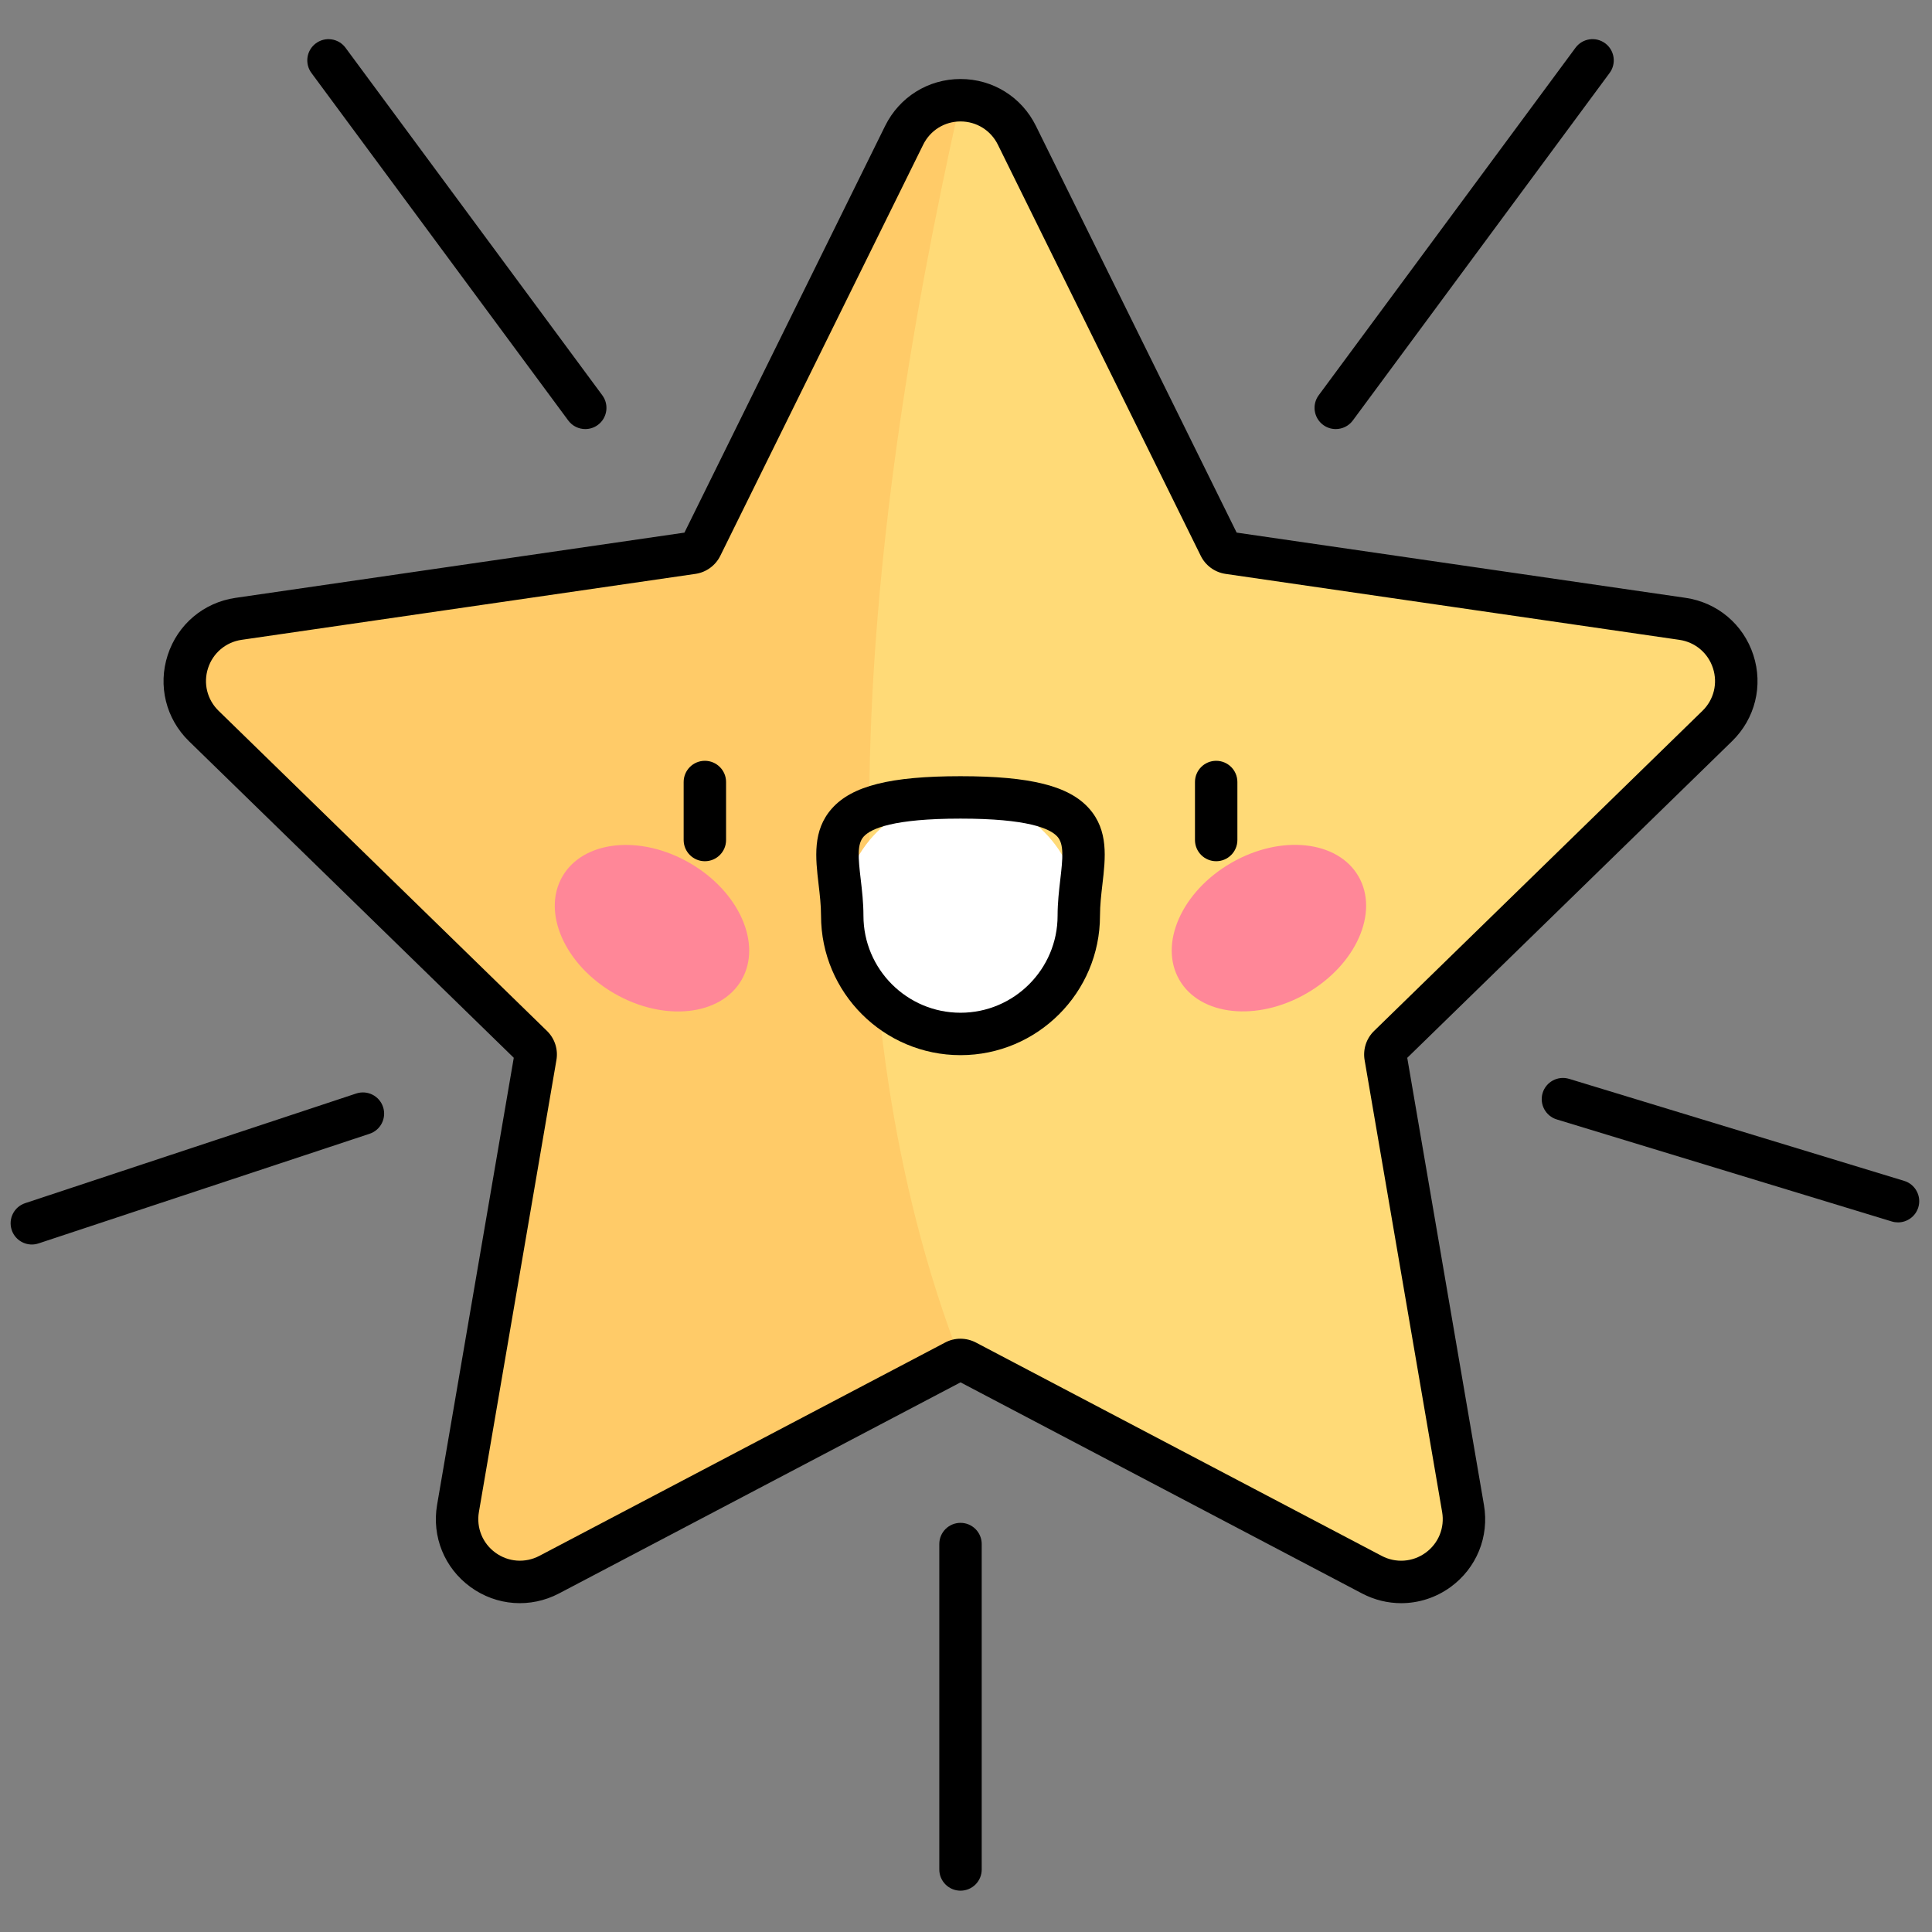 <svg xmlns="http://www.w3.org/2000/svg" xmlns:xlink="http://www.w3.org/1999/xlink" version="1.1" width="256" height="256" viewBox="0 0 256 256" xml:space="preserve">

<rect x="0" y="0" width="256" height="256" fill="#808080" stroke="none"/>

<defs>
</defs>
<g style="stroke: none; stroke-width: 0; stroke-dasharray: none; stroke-linecap: butt; stroke-linejoin: miter; stroke-miterlimit: 10; fill: none; fill-rule: nonzero; opacity: 1;" transform="translate(1.407 1.407) scale(2.81 2.81)" >
	<path d="M 44.793 4.226 L 44.793 4.226 c -1.136 0 -2.153 0.632 -2.657 1.651 l -9.57 19.393 c -0.08 0.163 -0.236 0.275 -0.415 0.301 l -21.402 3.11 c -1.124 0.163 -2.04 0.936 -2.391 2.016 s -0.064 2.244 0.75 3.037 l 15.485 15.095 c 0.13 0.127 0.189 0.309 0.159 0.487 L 21.097 70.63 c -0.192 1.119 0.259 2.23 1.178 2.897 c 0.918 0.667 2.114 0.754 3.121 0.227 l 19.142 -10.065 c 0.08 -0.041 0.167 -0.063 0.255 -0.063 C 50.257 46.401 49.102 26.056 44.793 4.226 z" style="stroke: none; stroke-width: 1; stroke-dasharray: none; stroke-linecap: butt; stroke-linejoin: miter; stroke-miterlimit: 10; fill: rgb(255,203,104); fill-rule: nonzero; opacity: 1;" transform=" matrix(1 0 0 1 0 0) " stroke-linecap="round" />
	<path d="M 44.793 4.226 L 44.793 4.226 c 1.136 0 2.153 0.632 2.657 1.651 l 9.57 19.393 c 0.08 0.163 0.236 0.275 0.415 0.301 l 21.401 3.11 c 1.124 0.163 2.04 0.936 2.391 2.016 c 0.351 1.08 0.064 2.244 -0.75 3.037 L 64.992 48.829 c -0.13 0.127 -0.189 0.309 -0.159 0.487 L 68.49 70.63 c 0.192 1.119 -0.259 2.23 -1.178 2.897 c -0.918 0.667 -2.114 0.754 -3.121 0.227 L 45.049 63.689 c -0.08 -0.041 -0.167 -0.063 -0.255 -0.063 C 38.355 46.96 39.793 26.476 44.793 4.226 z" style="stroke: none; stroke-width: 1; stroke-dasharray: none; stroke-linecap: butt; stroke-linejoin: miter; stroke-miterlimit: 10; fill: rgb(255,218,119); fill-rule: nonzero; opacity: 1;" transform=" matrix(1 0 0 1 0 0) " stroke-linecap="round" />
	<ellipse cx="30.243" cy="43.268" rx="3.553" ry="4.878" style="stroke: none; stroke-width: 1; stroke-dasharray: none; stroke-linecap: butt; stroke-linejoin: miter; stroke-miterlimit: 10; fill: rgb(255,135,152); fill-rule: nonzero; opacity: 1;" transform=" matrix(0.5 -0.866 0.866 0.5 -22.348 47.825) "/>
	<ellipse cx="59.338" cy="43.263" rx="4.878" ry="3.553" style="stroke: none; stroke-width: 1; stroke-dasharray: none; stroke-linecap: butt; stroke-linejoin: miter; stroke-miterlimit: 10; fill: rgb(255,135,152); fill-rule: nonzero; opacity: 1;" transform=" matrix(0.866 -0.5 0.5 0.866 -13.683 35.468) "/>
	<path d="M 65.573 75.097 c -0.629 0 -1.261 -0.151 -1.846 -0.458 l -18.934 -9.955 L 25.86 74.638 c -1.346 0.706 -2.945 0.591 -4.174 -0.303 c -1.228 -0.892 -1.832 -2.377 -1.576 -3.875 l 3.616 -21.081 L 8.41 34.45 c -1.088 -1.061 -1.472 -2.617 -1.002 -4.062 c 0.47 -1.445 1.695 -2.478 3.198 -2.697 l 21.168 -3.076 l 9.465 -19.181 c 0.674 -1.363 2.035 -2.209 3.554 -2.209 c 1.519 0 2.88 0.846 3.553 2.208 l 9.467 19.181 l 21.167 3.076 c 1.503 0.219 2.728 1.252 3.198 2.696 c 0.47 1.445 0.086 3.001 -1.002 4.062 c 0 0 0 0 0 0 L 65.858 49.381 l 3.616 21.08 c 0.258 1.498 -0.346 2.983 -1.575 3.876 C 67.205 74.841 66.391 75.096 65.573 75.097 z M 44.794 62.627 c 0.25 0 0.499 0.062 0.72 0.177 l 19.143 10.065 c 0.664 0.348 1.458 0.291 2.066 -0.15 c 0.609 -0.442 0.907 -1.178 0.78 -1.92 l -3.656 -21.313 c -0.086 -0.506 0.082 -1.019 0.448 -1.374 l 15.483 -15.094 c 0.539 -0.525 0.729 -1.296 0.496 -2.011 c -0.232 -0.716 -0.84 -1.228 -1.583 -1.336 l -21.401 -3.11 c -0.507 -0.075 -0.942 -0.392 -1.168 -0.849 L 46.553 6.32 c -0.333 -0.674 -1.008 -1.094 -1.76 -1.094 c -0.752 0 -1.427 0.419 -1.76 1.094 l -9.57 19.392 c -0.227 0.457 -0.662 0.773 -1.166 0.848 l -21.404 3.11 c -0.744 0.108 -1.351 0.62 -1.583 1.335 c -0.233 0.716 -0.042 1.487 0.497 2.012 l 15.485 15.096 c 0.367 0.358 0.533 0.872 0.445 1.375 l -3.655 21.31 c -0.127 0.742 0.172 1.478 0.78 1.919 c 0.608 0.442 1.401 0.5 2.069 0.15 l 19.14 -10.063 c 0.219 -0.116 0.469 -0.178 0.721 -0.178 C 44.793 62.627 44.793 62.627 44.794 62.627 z M 44.793 63.624 h 0.01 H 44.793 z M 65.691 49.544 L 65.691 49.544 L 65.691 49.544 z M 23.766 49.147 c 0 0.001 0 0.002 0 0.002 V 49.147 z M 80.477 33.734 h 0.01 H 80.477 z" style="stroke: none; stroke-width: 1; stroke-dasharray: none; stroke-linecap: butt; stroke-linejoin: miter; stroke-miterlimit: 10; fill: rgb(0,0,0); fill-rule: nonzero; opacity: 1;" transform=" matrix(1 0 0 1 0 0) " stroke-linecap="round" />
	<path d="M 32.737 40.11 c -0.552 0 -1 -0.448 -1 -1 v -2.735 c 0 -0.552 0.448 -1 1 -1 s 1 0.448 1 1 v 2.735 C 33.737 39.662 33.29 40.11 32.737 40.11 z" style="stroke: none; stroke-width: 1; stroke-dasharray: none; stroke-linecap: butt; stroke-linejoin: miter; stroke-miterlimit: 10; fill: rgb(0,0,0); fill-rule: nonzero; opacity: 1;" transform=" matrix(1 0 0 1 0 0) " stroke-linecap="round" />
	<path d="M 56.848 40.11 c -0.553 0 -1 -0.448 -1 -1 v -2.735 c 0 -0.552 0.447 -1 1 -1 s 1 0.448 1 1 v 2.735 C 57.848 39.662 57.4 40.11 56.848 40.11 z" style="stroke: none; stroke-width: 1; stroke-dasharray: none; stroke-linecap: butt; stroke-linejoin: miter; stroke-miterlimit: 10; fill: rgb(0,0,0); fill-rule: nonzero; opacity: 1;" transform=" matrix(1 0 0 1 0 0) " stroke-linecap="round" />
	<circle cx="44.797" cy="42.677" r="5.577" style="stroke: none; stroke-width: 1; stroke-dasharray: none; stroke-linecap: butt; stroke-linejoin: miter; stroke-miterlimit: 10; fill: rgb(255,255,255); fill-rule: nonzero; opacity: 1;" transform="  matrix(1 0 0 1 0 0) "/>
	<path d="M 44.792 49.255 c -3.626 0 -6.577 -2.95 -6.577 -6.577 c 0 -0.495 -0.059 -0.994 -0.115 -1.476 c -0.146 -1.249 -0.297 -2.54 0.628 -3.579 c 0.949 -1.067 2.763 -1.522 6.063 -1.522 c 3.301 0 5.115 0.456 6.064 1.522 c 0.925 1.04 0.774 2.331 0.628 3.579 c -0.056 0.482 -0.114 0.981 -0.114 1.476 C 51.37 46.305 48.419 49.255 44.792 49.255 z M 44.792 38.101 c -3.15 0 -4.224 0.463 -4.57 0.852 c -0.312 0.351 -0.255 0.995 -0.135 2.017 c 0.06 0.514 0.128 1.097 0.128 1.708 c 0 2.524 2.053 4.577 4.577 4.577 c 2.524 0 4.578 -2.053 4.578 -4.577 c 0 -0.611 0.068 -1.194 0.128 -1.708 c 0.12 -1.022 0.177 -1.666 -0.136 -2.017 C 49.017 38.564 47.943 38.101 44.792 38.101 z" style="stroke: none; stroke-width: 1; stroke-dasharray: none; stroke-linecap: butt; stroke-linejoin: miter; stroke-miterlimit: 10; fill: rgb(0,0,0); fill-rule: nonzero; opacity: 1;" transform=" matrix(1 0 0 1 0 0) " stroke-linecap="round" />
	<path d="M 27.099 19.732 c -0.307 0 -0.609 -0.14 -0.805 -0.406 L 14.185 2.94 c -0.328 -0.444 -0.234 -1.07 0.21 -1.398 c 0.445 -0.329 1.07 -0.234 1.398 0.21 l 12.108 16.387 c 0.328 0.444 0.234 1.07 -0.21 1.398 C 27.513 19.669 27.305 19.732 27.099 19.732 z" style="stroke: none; stroke-width: 1; stroke-dasharray: none; stroke-linecap: butt; stroke-linejoin: miter; stroke-miterlimit: 10; fill: rgb(0,0,0); fill-rule: nonzero; opacity: 1;" transform=" matrix(1 0 0 1 0 0) " stroke-linecap="round" />
	<path d="M 62.486 19.732 c -0.206 0 -0.414 -0.063 -0.594 -0.196 c -0.443 -0.328 -0.538 -0.954 -0.21 -1.398 L 73.792 1.751 c 0.329 -0.444 0.952 -0.539 1.399 -0.21 c 0.443 0.328 0.538 0.954 0.21 1.398 L 63.292 19.326 C 63.096 19.592 62.793 19.732 62.486 19.732 z" style="stroke: none; stroke-width: 1; stroke-dasharray: none; stroke-linecap: butt; stroke-linejoin: miter; stroke-miterlimit: 10; fill: rgb(0,0,0); fill-rule: nonzero; opacity: 1;" transform=" matrix(1 0 0 1 0 0) " stroke-linecap="round" />
	<path d="M 89 57.141 c -0.096 0 -0.194 -0.014 -0.291 -0.043 l -15.801 -4.812 c -0.528 -0.161 -0.826 -0.72 -0.666 -1.248 c 0.161 -0.527 0.718 -0.825 1.248 -0.666 l 15.801 4.812 c 0.528 0.161 0.826 0.72 0.666 1.248 C 89.825 56.863 89.428 57.141 89 57.141 z" style="stroke: none; stroke-width: 1; stroke-dasharray: none; stroke-linecap: butt; stroke-linejoin: miter; stroke-miterlimit: 10; fill: rgb(0,0,0); fill-rule: nonzero; opacity: 1;" transform=" matrix(1 0 0 1 0 0) " stroke-linecap="round" />
	<path d="M 1 58.184 c -0.419 0 -0.81 -0.266 -0.949 -0.686 c -0.174 -0.524 0.11 -1.09 0.635 -1.264 l 15.612 -5.171 c 0.526 -0.173 1.09 0.11 1.264 0.635 c 0.174 0.524 -0.11 1.09 -0.635 1.264 L 1.315 58.133 C 1.21 58.167 1.104 58.184 1 58.184 z" style="stroke: none; stroke-width: 1; stroke-dasharray: none; stroke-linecap: butt; stroke-linejoin: miter; stroke-miterlimit: 10; fill: rgb(0,0,0); fill-rule: nonzero; opacity: 1;" transform=" matrix(1 0 0 1 0 0) " stroke-linecap="round" />
	<path d="M 44.792 88.654 c -0.552 0 -1 -0.447 -1 -1 V 72.309 c 0 -0.553 0.448 -1 1 -1 s 1 0.447 1 1 v 15.345 C 45.792 88.207 45.345 88.654 44.792 88.654 z" style="stroke: none; stroke-width: 1; stroke-dasharray: none; stroke-linecap: butt; stroke-linejoin: miter; stroke-miterlimit: 10; fill: rgb(0,0,0); fill-rule: nonzero; opacity: 1;" transform=" matrix(1 0 0 1 0 0) " stroke-linecap="round" />
</g>
</svg>